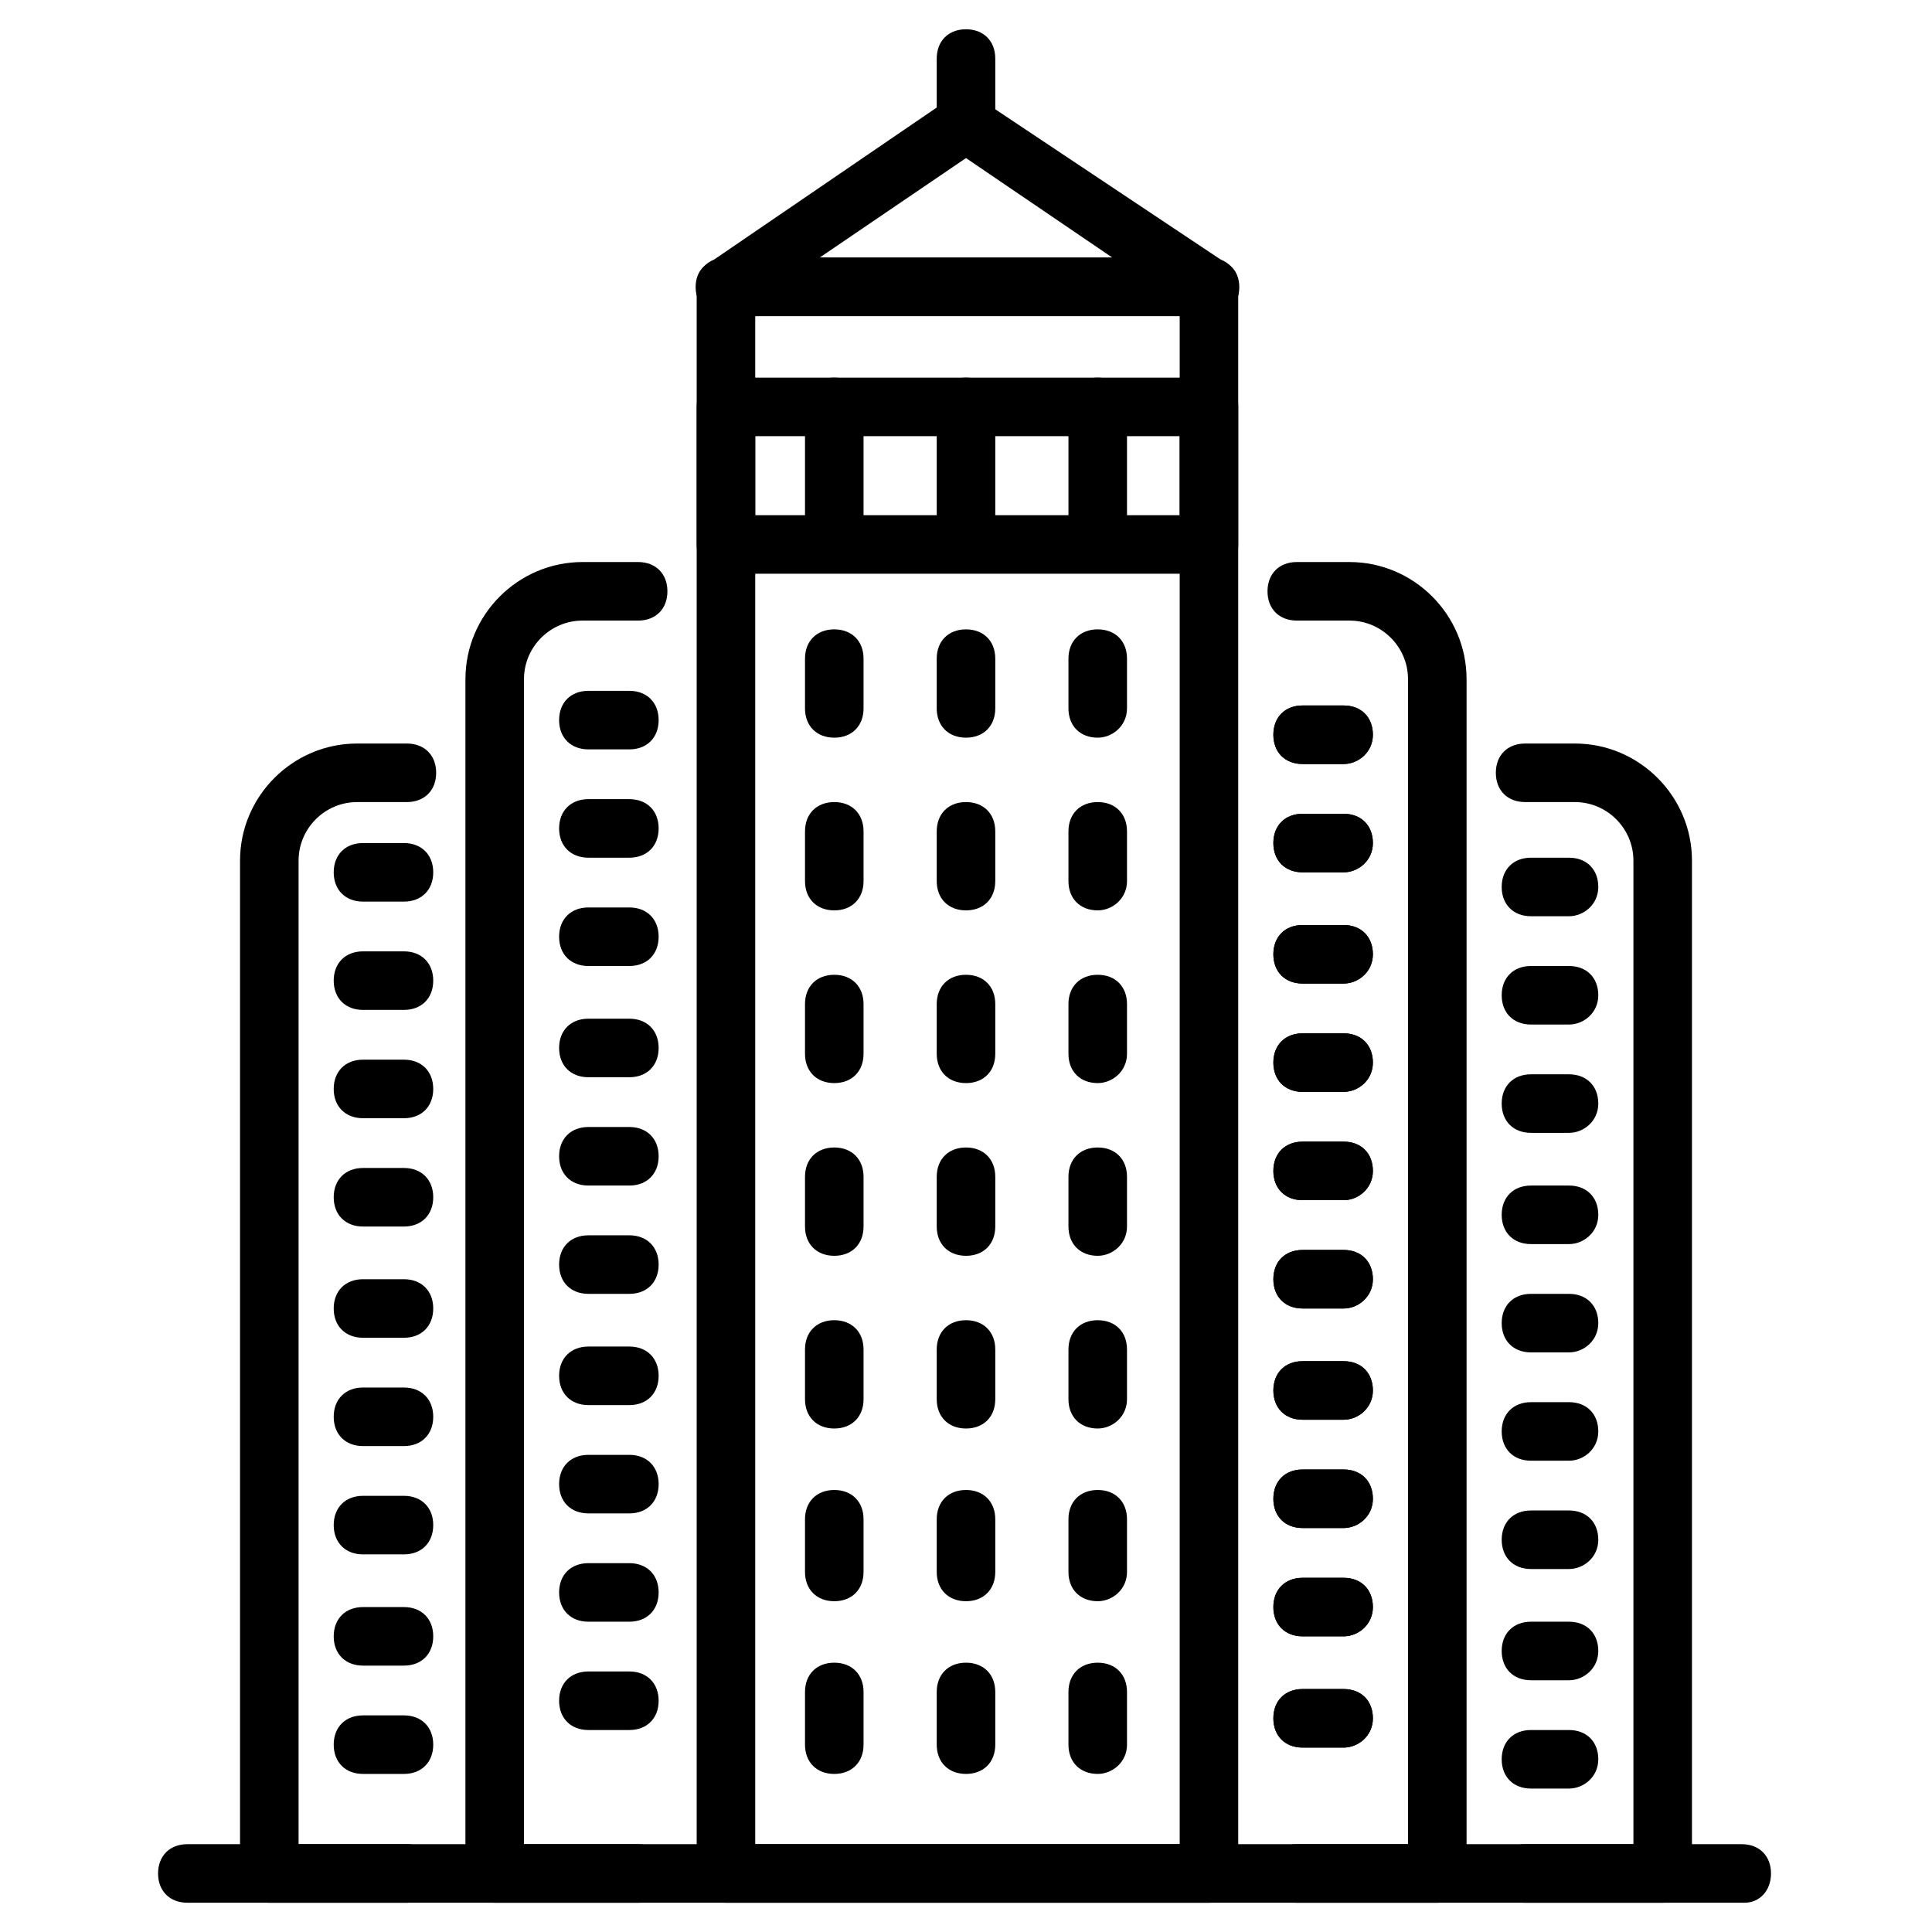 <svg id="Layer_1" height="512" viewBox="0 0 66 66" width="512" xmlns="http://www.w3.org/2000/svg"><g><g><path d="m13.9 65h-4.7c-.6 0-1-.4-1-1v-34.6c0-2.2 1.8-4 4-4h1.7c.6 0 1 .4 1 1s-.4 1-1 1h-1.7c-1.1 0-2 .9-2 2v33.6h3.7c.6 0 1 .4 1 1s-.4 1-1 1z"/></g><g><path d="m21.8 65h-4.9c-.6 0-1-.4-1-1v-40.8c0-2.2 1.8-4 4-4h1.9c.6 0 1 .4 1 1s-.4 1-1 1h-1.9c-1.1 0-2 .9-2 2v39.8h3.9c.6 0 1 .4 1 1s-.4 1-1 1z"/></g><g><path d="m56.8 65h-4.7c-.6 0-1-.4-1-1s.4-1 1-1h3.7v-33.6c0-1.1-.9-2-2-2h-1.7c-.6 0-1-.4-1-1s.4-1 1-1h1.7c2.2 0 4 1.8 4 4v34.6c0 .6-.5 1-1 1z"/></g><g><path d="m49.1 65h-4.8c-.6 0-1-.4-1-1s.4-1 1-1h3.8v-39.8c0-1.1-.9-2-2-2h-1.8c-.6 0-1-.4-1-1s.4-1 1-1h1.8c2.2 0 4 1.8 4 4v40.8c0 .6-.5 1-1 1z"/></g><g><path d="m45.9 26.1h-1.4c-.6 0-1-.4-1-1s.4-1 1-1h1.4c.6 0 1 .4 1 1s-.5 1-1 1z"/></g><g><path d="m45.9 29.8h-1.4c-.6 0-1-.4-1-1s.4-1 1-1h1.4c.6 0 1 .4 1 1s-.5 1-1 1z"/></g><g><path d="m45.9 33.6h-1.4c-.6 0-1-.4-1-1s.4-1 1-1h1.4c.6 0 1 .4 1 1s-.5 1-1 1z"/></g><g><path d="m45.9 37.3h-1.4c-.6 0-1-.4-1-1s.4-1 1-1h1.4c.6 0 1 .4 1 1s-.5 1-1 1z"/></g><g><path d="m45.9 41h-1.4c-.6 0-1-.4-1-1s.4-1 1-1h1.4c.6 0 1 .4 1 1s-.5 1-1 1z"/></g><g><path d="m45.9 44.7h-1.4c-.6 0-1-.4-1-1s.4-1 1-1h1.4c.6 0 1 .4 1 1s-.5 1-1 1z"/></g><g><path d="m45.9 48.5h-1.4c-.6 0-1-.4-1-1s.4-1 1-1h1.4c.6 0 1 .4 1 1s-.5 1-1 1z"/></g><g><path d="m45.9 52.2h-1.4c-.6 0-1-.4-1-1s.4-1 1-1h1.4c.6 0 1 .4 1 1s-.5 1-1 1z"/></g><g><path d="m45.9 55.9h-1.4c-.6 0-1-.4-1-1s.4-1 1-1h1.4c.6 0 1 .4 1 1s-.5 1-1 1z"/></g><g><path d="m45.9 59.7h-1.4c-.6 0-1-.4-1-1s.4-1 1-1h1.4c.6 0 1 .4 1 1s-.5 1-1 1z"/></g><g><path d="m45.9 26.1h-1.4c-.6 0-1-.4-1-1s.4-1 1-1h1.4c.6 0 1 .4 1 1s-.5 1-1 1z"/></g><g><path d="m45.9 29.8h-1.4c-.6 0-1-.4-1-1s.4-1 1-1h1.4c.6 0 1 .4 1 1s-.5 1-1 1z"/></g><g><path d="m45.9 33.6h-1.4c-.6 0-1-.4-1-1s.4-1 1-1h1.4c.6 0 1 .4 1 1s-.5 1-1 1z"/></g><g><path d="m45.9 37.3h-1.4c-.6 0-1-.4-1-1s.4-1 1-1h1.4c.6 0 1 .4 1 1s-.5 1-1 1z"/></g><g><path d="m45.9 41h-1.4c-.6 0-1-.4-1-1s.4-1 1-1h1.4c.6 0 1 .4 1 1s-.5 1-1 1z"/></g><g><path d="m45.9 44.7h-1.4c-.6 0-1-.4-1-1s.4-1 1-1h1.4c.6 0 1 .4 1 1s-.5 1-1 1z"/></g><g><path d="m45.9 48.5h-1.4c-.6 0-1-.4-1-1s.4-1 1-1h1.4c.6 0 1 .4 1 1s-.5 1-1 1z"/></g><g><path d="m45.9 52.2h-1.4c-.6 0-1-.4-1-1s.4-1 1-1h1.4c.6 0 1 .4 1 1s-.5 1-1 1z"/></g><g><path d="m45.9 55.9h-1.4c-.6 0-1-.4-1-1s.4-1 1-1h1.4c.6 0 1 .4 1 1s-.5 1-1 1z"/></g><g><path d="m45.9 59.7h-1.4c-.6 0-1-.4-1-1s.4-1 1-1h1.4c.6 0 1 .4 1 1s-.5 1-1 1z"/></g><g><path d="m53.6 31.3h-1.3c-.6 0-1-.4-1-1s.4-1 1-1h1.3c.6 0 1 .4 1 1s-.5 1-1 1z"/></g><g><path d="m53.6 35h-1.3c-.6 0-1-.4-1-1s.4-1 1-1h1.3c.6 0 1 .4 1 1s-.5 1-1 1z"/></g><g><path d="m53.6 38.7h-1.3c-.6 0-1-.4-1-1s.4-1 1-1h1.3c.6 0 1 .4 1 1s-.5 1-1 1z"/></g><g><path d="m53.6 42.5h-1.3c-.6 0-1-.4-1-1s.4-1 1-1h1.3c.6 0 1 .4 1 1s-.5 1-1 1z"/></g><g><path d="m53.6 46.2h-1.3c-.6 0-1-.4-1-1s.4-1 1-1h1.3c.6 0 1 .4 1 1s-.5 1-1 1z"/></g><g><path d="m53.6 49.9h-1.3c-.6 0-1-.4-1-1s.4-1 1-1h1.3c.6 0 1 .4 1 1s-.5 1-1 1z"/></g><g><path d="m53.6 53.6h-1.3c-.6 0-1-.4-1-1s.4-1 1-1h1.3c.6 0 1 .4 1 1s-.5 1-1 1z"/></g><g><path d="m53.6 57.4h-1.3c-.6 0-1-.4-1-1s.4-1 1-1h1.3c.6 0 1 .4 1 1s-.5 1-1 1z"/></g><g><path d="m53.6 61.1h-1.3c-.6 0-1-.4-1-1s.4-1 1-1h1.3c.6 0 1 .4 1 1s-.5 1-1 1z"/></g><g><path d="m21.5 25.6h-1.4c-.6 0-1-.4-1-1s.4-1 1-1h1.4c.6 0 1 .4 1 1s-.4 1-1 1z"/></g><g><path d="m21.5 29.3h-1.4c-.6 0-1-.4-1-1s.4-1 1-1h1.4c.6 0 1 .4 1 1s-.4 1-1 1z"/></g><g><path d="m21.5 33h-1.4c-.6 0-1-.4-1-1s.4-1 1-1h1.4c.6 0 1 .4 1 1s-.4 1-1 1z"/></g><g><path d="m21.5 36.8h-1.4c-.6 0-1-.4-1-1s.4-1 1-1h1.4c.6 0 1 .4 1 1s-.4 1-1 1z"/></g><g><path d="m21.5 40.5h-1.4c-.6 0-1-.4-1-1s.4-1 1-1h1.4c.6 0 1 .4 1 1s-.4 1-1 1z"/></g><g><path d="m21.5 44.2h-1.4c-.6 0-1-.4-1-1s.4-1 1-1h1.4c.6 0 1 .4 1 1s-.4 1-1 1z"/></g><g><path d="m21.5 48h-1.4c-.6 0-1-.4-1-1s.4-1 1-1h1.4c.6 0 1 .4 1 1s-.4 1-1 1z"/></g><g><path d="m21.5 51.7h-1.4c-.6 0-1-.4-1-1s.4-1 1-1h1.4c.6 0 1 .4 1 1s-.4 1-1 1z"/></g><g><path d="m21.5 55.4h-1.4c-.6 0-1-.4-1-1s.4-1 1-1h1.4c.6 0 1 .4 1 1s-.4 1-1 1z"/></g><g><path d="m21.5 59.1h-1.4c-.6 0-1-.4-1-1s.4-1 1-1h1.4c.6 0 1 .4 1 1s-.4 1-1 1z"/></g><g><path d="m13.8 30.8h-1.4c-.6 0-1-.4-1-1s.4-1 1-1h1.4c.6 0 1 .4 1 1s-.4 1-1 1z"/></g><g><path d="m13.8 34.5h-1.4c-.6 0-1-.4-1-1s.4-1 1-1h1.4c.6 0 1 .4 1 1s-.4 1-1 1z"/></g><g><path d="m13.8 38.2h-1.4c-.6 0-1-.4-1-1s.4-1 1-1h1.4c.6 0 1 .4 1 1s-.4 1-1 1z"/></g><g><path d="m13.8 41.9h-1.4c-.6 0-1-.4-1-1s.4-1 1-1h1.4c.6 0 1 .4 1 1s-.4 1-1 1z"/></g><g><path d="m13.8 45.7h-1.4c-.6 0-1-.4-1-1s.4-1 1-1h1.4c.6 0 1 .4 1 1s-.4 1-1 1z"/></g><g><path d="m13.8 49.4h-1.4c-.6 0-1-.4-1-1s.4-1 1-1h1.4c.6 0 1 .4 1 1s-.4 1-1 1z"/></g><g><path d="m13.8 53.1h-1.4c-.6 0-1-.4-1-1s.4-1 1-1h1.4c.6 0 1 .4 1 1s-.4 1-1 1z"/></g><g><path d="m13.8 56.9h-1.4c-.6 0-1-.4-1-1s.4-1 1-1h1.4c.6 0 1 .4 1 1s-.4 1-1 1z"/></g><g><path d="m13.8 60.6h-1.4c-.6 0-1-.4-1-1s.4-1 1-1h1.4c.6 0 1 .4 1 1s-.4 1-1 1z"/></g><g><path d="m59.6 65h-53.2c-.6 0-1-.4-1-1s.4-1 1-1h53.1c.6 0 1 .4 1 1s-.4 1-.9 1z"/></g><g><path d="m41.3 65h-16.5c-.6 0-1-.4-1-1v-54.2c0-.6.4-1 1-1h16.5c.6 0 1 .4 1 1v54.2c0 .6-.5 1-1 1zm-15.5-2h14.5v-52.2h-14.5z"/></g><g><path d="m41.3 10.8h-16.5c-.4 0-.8-.3-1-.7-.1-.4 0-.9.4-1.1l8.2-5.6c.3-.2.8-.2 1.1 0l8.4 5.6c.4.2.5.7.4 1.1-.2.4-.6.7-1 .7zm-13.3-2h10l-5-3.4z"/></g><g><path d="m33 5.2c-.6 0-1-.4-1-1v-2.2c0-.6.4-1 1-1s1 .4 1 1v2.2c0 .6-.4 1-1 1z"/></g><g><path d="m41.3 19.6h-16.5c-.6 0-1-.4-1-1v-4.7c0-.6.4-1 1-1h16.5c.6 0 1 .4 1 1v4.7c0 .6-.5 1-1 1zm-15.5-2h14.5v-2.7h-14.5z"/></g><g><path d="m37.5 19.5c-.6 0-1-.4-1-1v-4.6c0-.6.4-1 1-1s1 .4 1 1v4.6c0 .6-.5 1-1 1z"/></g><g><path d="m33 19.5c-.6 0-1-.4-1-1v-4.6c0-.6.4-1 1-1s1 .4 1 1v4.6c0 .6-.4 1-1 1z"/></g><g><path d="m28.5 19.5c-.6 0-1-.4-1-1v-4.6c0-.6.4-1 1-1s1 .4 1 1v4.6c0 .6-.4 1-1 1z"/></g><g><path d="m37.5 60.6c-.6 0-1-.4-1-1v-1.8c0-.6.4-1 1-1s1 .4 1 1v1.8c0 .6-.5 1-1 1z"/></g><g><path d="m33 60.6c-.6 0-1-.4-1-1v-1.8c0-.6.4-1 1-1s1 .4 1 1v1.8c0 .6-.4 1-1 1z"/></g><g><path d="m28.5 60.6c-.6 0-1-.4-1-1v-1.8c0-.6.4-1 1-1s1 .4 1 1v1.8c0 .6-.4 1-1 1z"/></g><g><path d="m37.5 54.7c-.6 0-1-.4-1-1v-1.8c0-.6.4-1 1-1s1 .4 1 1v1.8c0 .6-.5 1-1 1z"/></g><g><path d="m33 54.7c-.6 0-1-.4-1-1v-1.8c0-.6.4-1 1-1s1 .4 1 1v1.8c0 .6-.4 1-1 1z"/></g><g><path d="m28.5 54.7c-.6 0-1-.4-1-1v-1.8c0-.6.4-1 1-1s1 .4 1 1v1.8c0 .6-.4 1-1 1z"/></g><g><path d="m37.5 48.8c-.6 0-1-.4-1-1v-1.7c0-.6.4-1 1-1s1 .4 1 1v1.7c0 .6-.5 1-1 1z"/></g><g><path d="m33 48.8c-.6 0-1-.4-1-1v-1.7c0-.6.4-1 1-1s1 .4 1 1v1.7c0 .6-.4 1-1 1z"/></g><g><path d="m28.5 48.8c-.6 0-1-.4-1-1v-1.7c0-.6.4-1 1-1s1 .4 1 1v1.7c0 .6-.4 1-1 1z"/></g><g><path d="m37.5 42.9c-.6 0-1-.4-1-1v-1.7c0-.6.4-1 1-1s1 .4 1 1v1.7c0 .6-.5 1-1 1z"/></g><g><path d="m33 42.9c-.6 0-1-.4-1-1v-1.7c0-.6.4-1 1-1s1 .4 1 1v1.7c0 .6-.4 1-1 1z"/></g><g><path d="m28.5 42.9c-.6 0-1-.4-1-1v-1.7c0-.6.4-1 1-1s1 .4 1 1v1.7c0 .6-.4 1-1 1z"/></g><g><path d="m37.5 37c-.6 0-1-.4-1-1v-1.7c0-.6.4-1 1-1s1 .4 1 1v1.7c0 .6-.5 1-1 1z"/></g><g><path d="m33 37c-.6 0-1-.4-1-1v-1.7c0-.6.4-1 1-1s1 .4 1 1v1.7c0 .6-.4 1-1 1z"/></g><g><path d="m28.5 37c-.6 0-1-.4-1-1v-1.7c0-.6.4-1 1-1s1 .4 1 1v1.7c0 .6-.4 1-1 1z"/></g><g><path d="m37.5 31.1c-.6 0-1-.4-1-1v-1.7c0-.6.4-1 1-1s1 .4 1 1v1.7c0 .6-.5 1-1 1z"/></g><g><path d="m33 31.1c-.6 0-1-.4-1-1v-1.7c0-.6.4-1 1-1s1 .4 1 1v1.7c0 .6-.4 1-1 1z"/></g><g><path d="m28.5 31.1c-.6 0-1-.4-1-1v-1.7c0-.6.4-1 1-1s1 .4 1 1v1.7c0 .6-.4 1-1 1z"/></g><g><path d="m37.5 25.2c-.6 0-1-.4-1-1v-1.7c0-.6.4-1 1-1s1 .4 1 1v1.7c0 .6-.5 1-1 1z"/></g><g><path d="m33 25.2c-.6 0-1-.4-1-1v-1.7c0-.6.4-1 1-1s1 .4 1 1v1.7c0 .6-.4 1-1 1z"/></g><g><path d="m28.5 25.2c-.6 0-1-.4-1-1v-1.7c0-.6.4-1 1-1s1 .4 1 1v1.7c0 .6-.4 1-1 1z"/></g></g></svg>